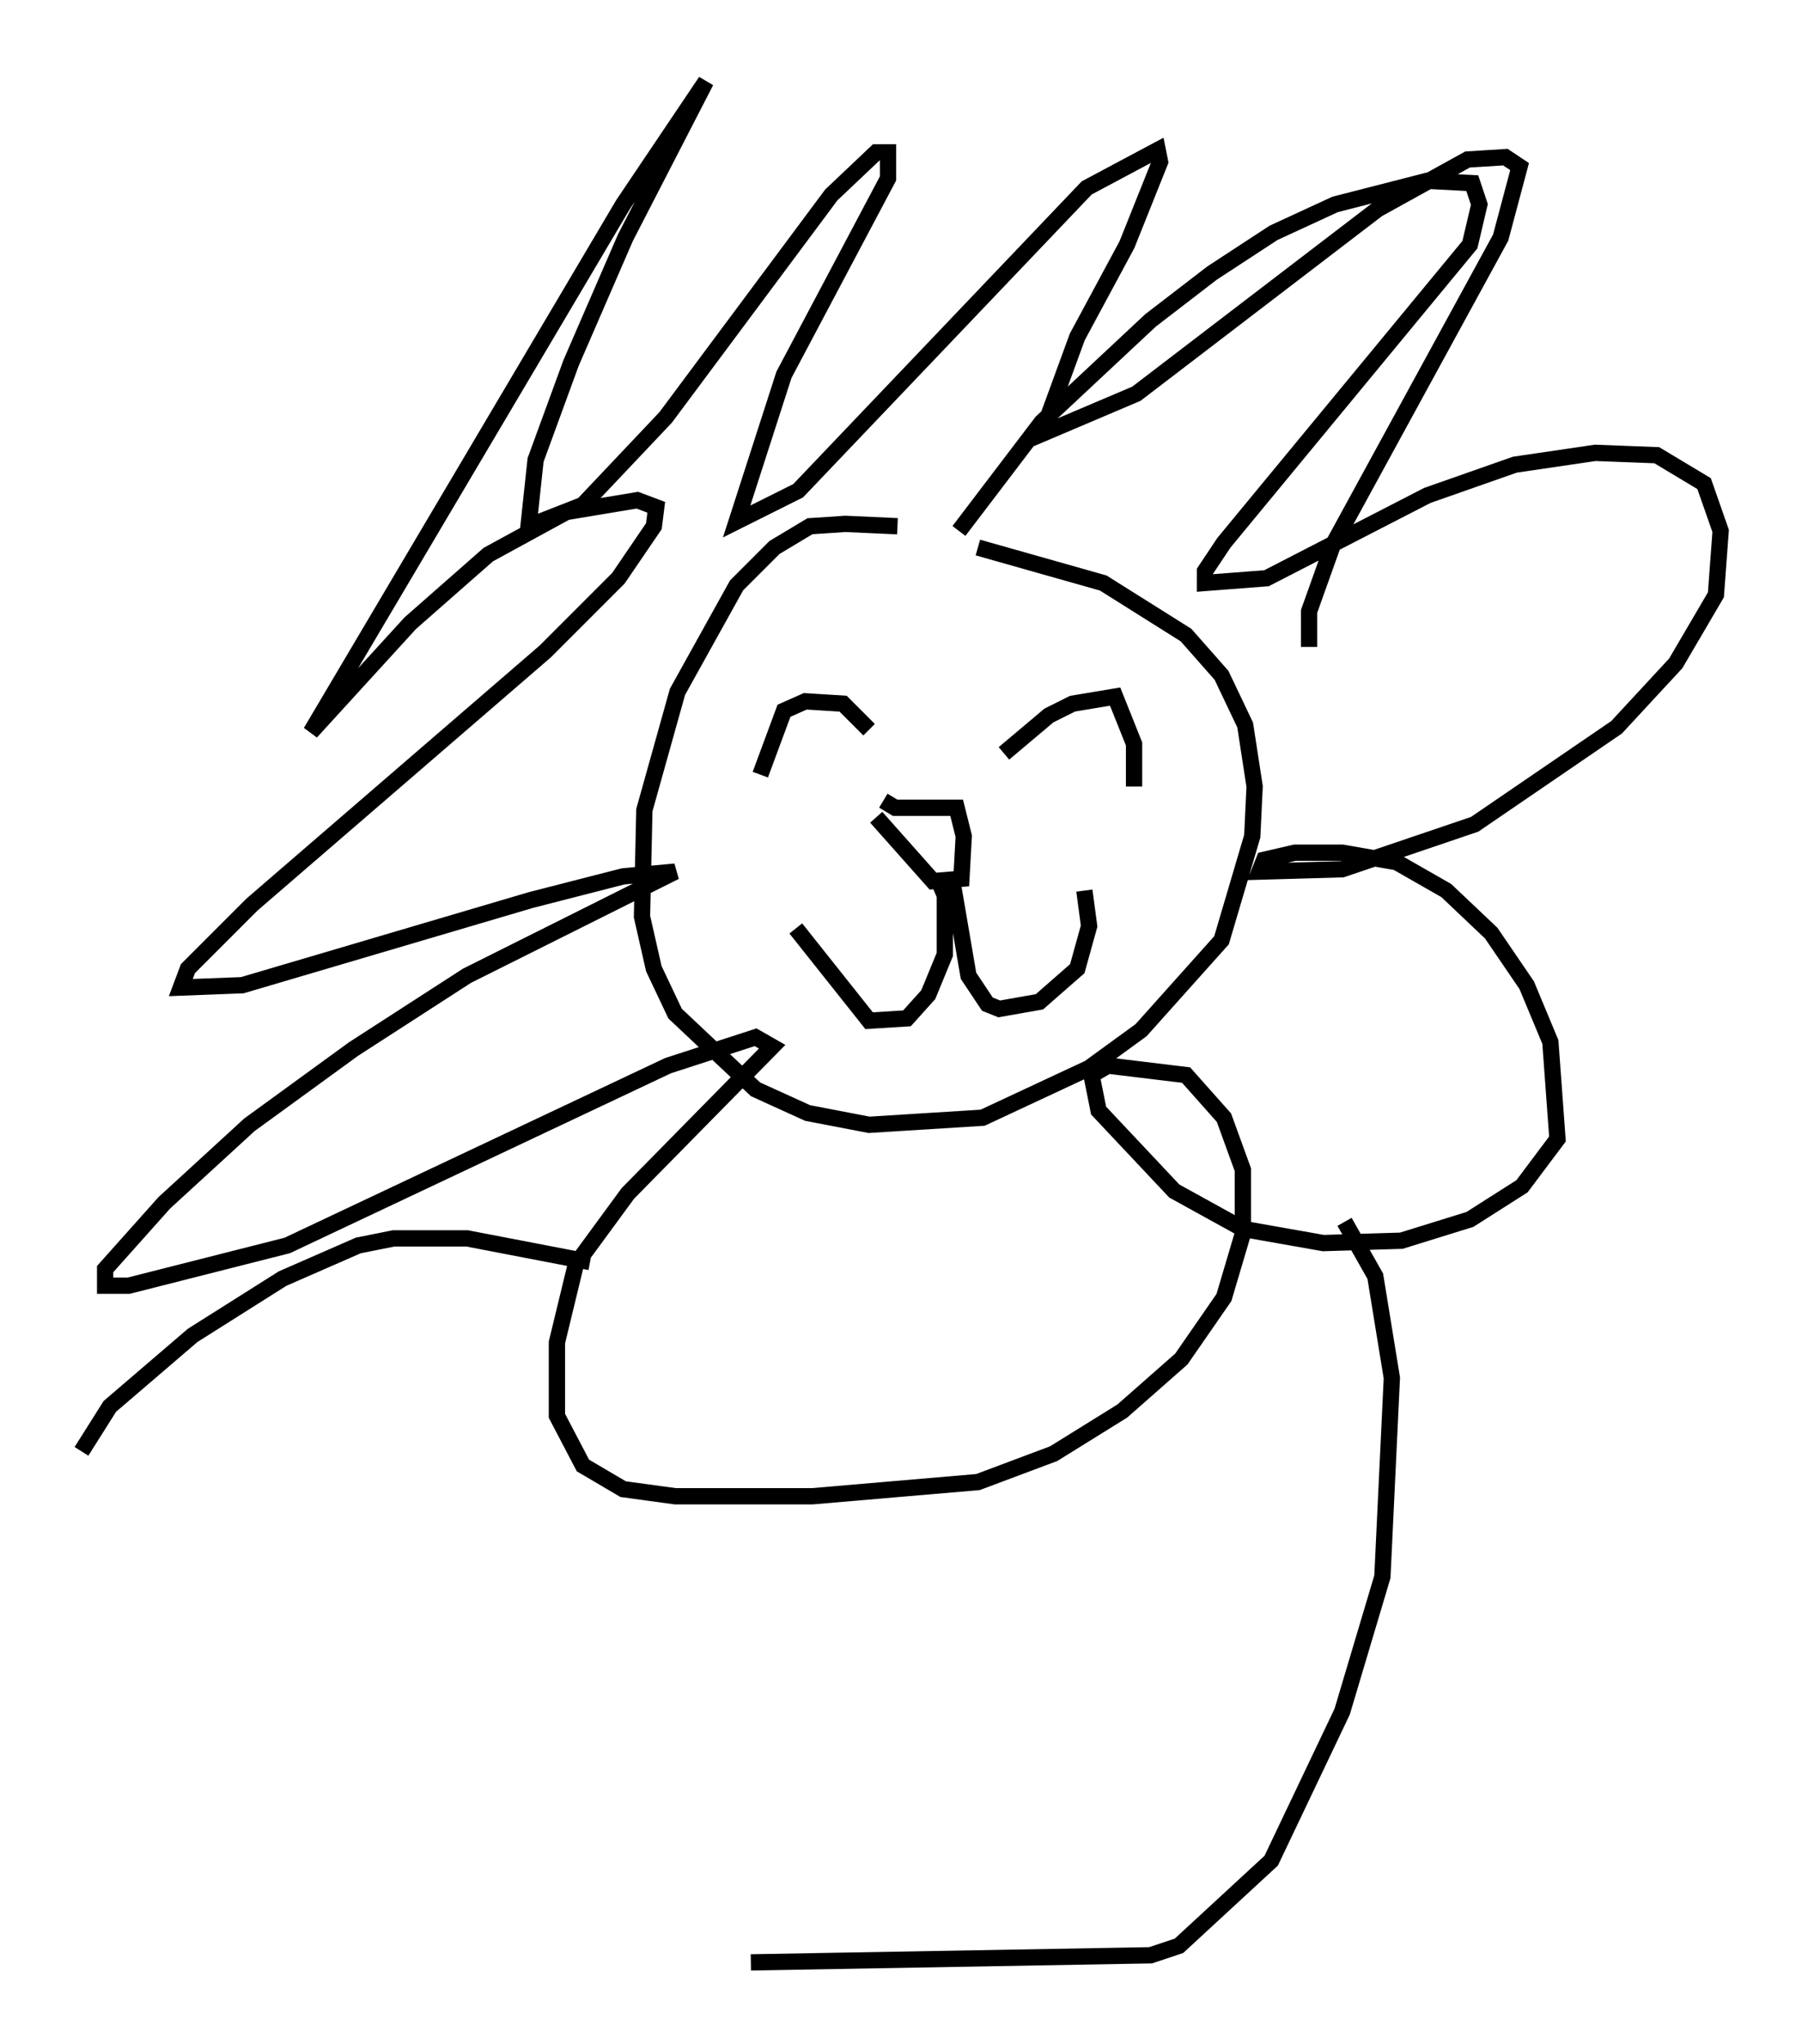 <?xml version="1.0" encoding="utf-8" ?>
<svg baseProfile="full" height="125.475" version="1.1" width="110.659" xmlns="http://www.w3.org/2000/svg" xmlns:ev="http://www.w3.org/2001/xml-events" xmlns:xlink="http://www.w3.org/1999/xlink"><defs /><rect fill="white" height="125.475" width="110.659" x="0" y="0" /><path d="M58.743, 33.469 m-3.631, -1.162 l-3.196, -0.145 -2.179, 0.145 l-2.179, 1.307 -2.324, 2.324 l-3.631, 6.536 -2.034, 7.263 l-0.145, 6.536 0.726, 3.196 l1.307, 2.76 4.939, 4.648 l3.196, 1.453 3.777, 0.726 l6.972, -0.436 6.536, -3.05 l3.196, -2.324 4.939, -5.52 l1.888, -6.391 0.145, -3.05 l-0.581, -3.777 -1.453, -3.05 l-2.179, -2.469 -5.084, -3.196 l-7.698, -2.179 m-1.162, -1.017 l5.084, -6.682 6.682, -6.246 l3.777, -2.905 3.777, -2.469 l3.777, -1.743 5.665, -1.453 l2.76, 0.145 0.436, 1.307 l-0.581, 2.469 -15.106, 18.302 l-1.162, 1.743 0.0, 0.726 l3.777, -0.291 9.877, -5.084 l5.374, -1.888 4.939, -0.726 l3.777, 0.145 2.905, 1.743 l1.017, 2.905 -0.291, 3.922 l-2.469, 4.212 -3.631, 3.922 l-8.715, 5.955 -8.134, 2.76 l-5.084, 0.145 0.291, -0.726 l1.888, -0.436 2.905, 0.0 l3.341, 0.581 3.05, 1.743 l2.76, 2.615 2.179, 3.196 l1.453, 3.486 0.436, 5.955 l-2.179, 2.905 -3.196, 2.034 l-4.212, 1.307 -4.793, 0.145 l-4.939, -0.872 -4.212, -2.324 l-4.648, -4.939 -0.436, -2.179 l1.017, -0.581 4.793, 0.581 l2.324, 2.615 1.162, 3.196 l0.0, 3.922 -1.162, 3.922 l-2.615, 3.777 -3.631, 3.196 l-4.212, 2.615 -4.648, 1.743 l-10.168, 0.872 -8.425, 0.0 l-3.196, -0.436 -2.469, -1.453 l-1.598, -3.05 0.0, -4.503 l1.162, -4.793 3.196, -4.358 l8.86, -9.006 -1.017, -0.581 l-5.374, 1.743 -23.385, 11.039 l-9.732, 2.469 -1.453, 0.0 l0.0, -1.017 3.631, -4.067 l5.229, -4.793 6.391, -4.648 l6.972, -4.503 12.782, -6.391 l-3.196, 0.291 -5.665, 1.453 l-17.721, 5.229 -3.777, 0.145 l0.436, -1.162 3.922, -3.922 l18.011, -15.542 4.503, -4.503 l2.179, -3.196 0.145, -1.162 l-1.162, -0.436 -4.358, 0.726 l-4.793, 2.615 -4.793, 4.212 l-6.101, 6.682 19.173, -32.391 l5.084, -7.553 -4.939, 9.587 l-3.341, 7.698 -2.179, 5.955 l-0.436, 4.067 3.341, -1.307 l5.084, -5.374 10.168, -13.654 l2.76, -2.615 0.726, 0.0 l0.0, 1.598 -6.391, 12.056 l-2.905, 9.006 3.777, -1.888 l17.721, -18.592 4.358, -2.324 l0.145, 0.726 -2.034, 5.084 l-3.05, 5.665 -2.179, 5.955 l5.81, -2.469 14.816, -11.33 l5.52, -3.05 2.324, -0.145 l0.872, 0.581 -1.162, 4.358 l-10.313, 18.883 -1.453, 4.067 l0.0, 2.179 m-26.145, 9.441 l0.726, 0.436 3.777, 0.0 l0.436, 1.743 -0.145, 2.615 l-1.743, 0.145 -3.486, -3.922 m4.648, 3.777 l1.017, 5.955 1.162, 1.743 l0.726, 0.291 2.469, -0.436 l2.324, -2.034 0.726, -2.615 l-0.291, -2.179 m-9.006, -0.726 l0.436, 1.017 0.0, 3.631 l-1.017, 2.469 -1.307, 1.453 l-2.324, 0.145 -4.503, -5.665 m-2.179, -9.441 l1.453, -3.922 1.307, -0.581 l2.324, 0.145 1.598, 1.598 m8.279, 1.453 l2.76, -2.324 1.453, -0.726 l2.615, -0.436 1.162, 2.905 l0.0, 2.615 m-33.408, 29.195 l-7.553, -1.453 -4.503, 0.0 l-2.179, 0.436 -4.648, 2.034 l-5.52, 3.486 -5.084, 4.358 l-1.743, 2.76 m77.564, -14.089 l1.888, 3.341 1.017, 6.246 l-0.581, 12.201 -2.469, 8.279 l-4.358, 9.151 -5.665, 5.229 l-1.743, 0.581 -24.547, 0.436 " fill="none" stroke="black" stroke-width="1" /></svg>